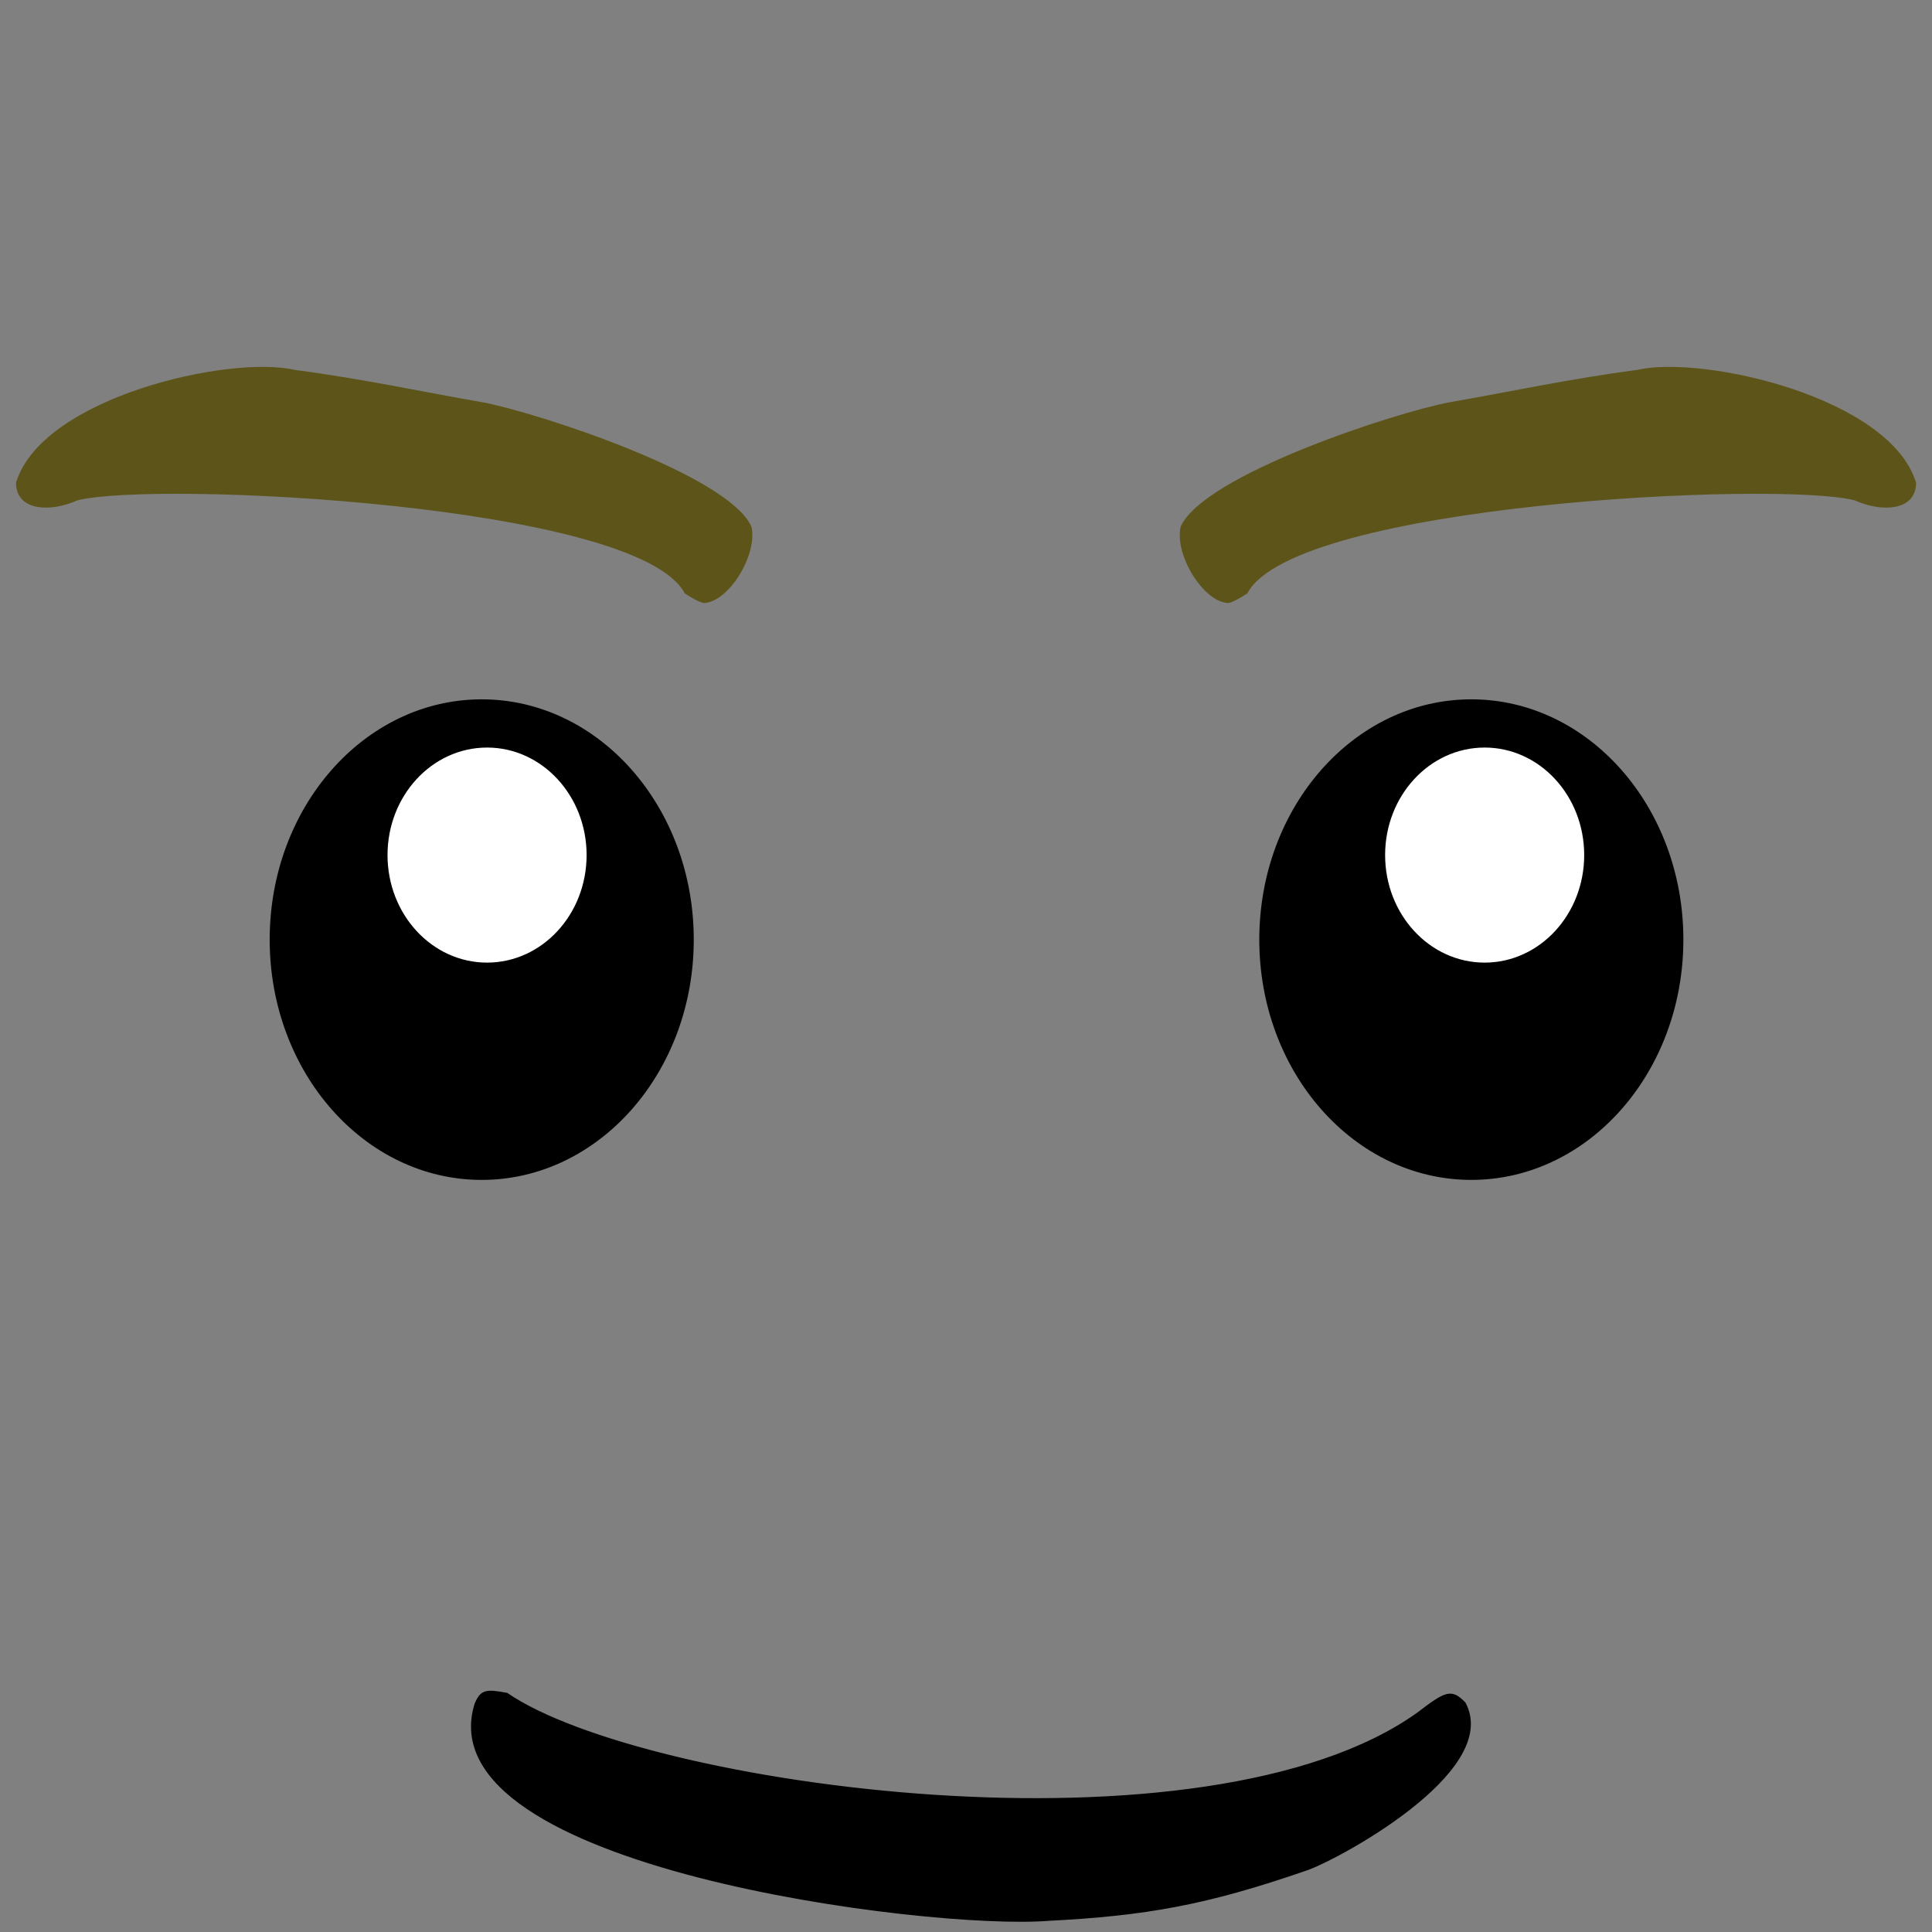 <?xml version="1.0" encoding="UTF-8" standalone="no"?>
<!-- Created with Inkscape (http://www.inkscape.org/) -->

<svg
   xmlns:dc="http://purl.org/dc/elements/1.1/"
   xmlns:cc="http://creativecommons.org/ns#"
   xmlns:rdf="http://www.w3.org/1999/02/22-rdf-syntax-ns#"
   xmlns:svg="http://www.w3.org/2000/svg"
   xmlns="http://www.w3.org/2000/svg"
   xmlns:sodipodi="http://sodipodi.sourceforge.net/DTD/sodipodi-0.dtd"
   xmlns:inkscape="http://www.inkscape.org/namespaces/inkscape"
   id="svg2985"
   version="1.1"
   inkscape:version="0.48.3.1 r9886"
   width="1920"
   height="1920"
   sodipodi:docname="Basic Happy (With Eyebrows).svg"
   inkscape:export-filename="G:\LEGO Textures Scans\Complete\Classics\Basic Happy (With Eyebrows).png"
   inkscape:export-xdpi="96"
   inkscape:export-ydpi="96">
  <rect width="100%" height="100%" fill="#808080" stroke="none"/>
  <defs
     id="defs2989" />
  <sodipodi:namedview
     pagecolor="#ffffff"
     bordercolor="#666666"
     borderopacity="1"
     objecttolerance="10"
     gridtolerance="10"
     guidetolerance="10"
     inkscape:pageopacity="0"
     inkscape:pageshadow="2"
     inkscape:window-width="1920"
     inkscape:window-height="1018"
     id="namedview2987"
     showgrid="false"
     inkscape:zoom="0.30809399"
     inkscape:cx="1362.4534"
     inkscape:cy="630.86364"
     inkscape:window-x="-8"
     inkscape:window-y="-8"
     inkscape:window-maximized="1"
     inkscape:current-layer="svg2985" />
  <g
     id="g3055"
     transform="matrix(5.538,0,0,5.538,-188.277,156.074)">
    <g
       transform="translate(-32.131,-14.918)"
       id="g3029">
      <path
         sodipodi:nodetypes="ccccccc"
         inkscape:connector-curvature="0"
         id="path3031"
         d="m 151.791,292.559 c 0.949,-2.083 1.474,-2.242 5.161,-1.568 24.741,16.892 125.514,30.776 163.751,3.508 5.182,-3.957 5.825,-4.114 7.984,-1.955 6.37,11.96 -23.336,27.823 -28.4,29.43 -17.745,6.129 -28.531,8.058 -46.096,8.959 -21.402,1.698 -111.485,-9.595 -102.4,-38.374 z"
         style="fill:#000000;stroke:#000000" />
      <path
         sodipodi:nodetypes="cccccccc"
         inkscape:connector-curvature="0"
         id="path3033"
         d="M 189,93.214 C 180.63,77.132 93.709,72.972 80,76.529 c -4.671,2.122 -10.959,2.022 -11,-3.158 4.631,-15.334 38.257,-22.951 49.988,-20.268 12.566,1.665 23.424,4.048 33.757,5.823 9.889,1.877 44.12,13.049 48.223,22.315 1.179,4.964 -4.046,13.55 -8.533,13.707 C 191.921,94.919 190.375,94.139 189,93.214 z"
         style="fill:#5d5419" />
      <path
         style="fill:#5d5419"
         d="m 289.968,93.214 c 8.37,-16.082 95.291,-20.242 109,-16.686 4.671,2.122 10.959,2.022 11,-3.158 -4.631,-15.334 -38.257,-22.951 -49.988,-20.268 -12.566,1.665 -23.424,4.048 -33.757,5.823 -9.889,1.877 -44.12,13.049 -48.223,22.315 -1.179,4.964 4.046,13.55 8.533,13.707 0.515,-0.029 2.061,-0.809 3.436,-1.733 z"
         id="path3053"
         inkscape:connector-curvature="0"
         sodipodi:nodetypes="cccccccc" />
    </g>
    <path
       transform="matrix(1.059,0,0,1.128,-6.399,-14.098)"
       d="m 155.206,136.994 c 0,20.835 -15.863,37.726 -35.431,37.726 -19.568,0 -35.431,-16.89 -35.431,-37.726 0,-20.835 15.863,-37.726 35.431,-37.726 19.568,0 35.431,16.89 35.431,37.726 z"
       sodipodi:ry="37.725719"
       sodipodi:rx="35.430618"
       sodipodi:cy="136.99388"
       sodipodi:cx="119.77557"
       id="path3045"
       style="fill:#000000;fill-opacity:1;stroke:#000000"
       sodipodi:type="arc" />
    <path
       sodipodi:type="arc"
       style="fill:#000000;fill-opacity:1;stroke:#000000"
       id="path3047"
       sodipodi:cx="119.77557"
       sodipodi:cy="136.99388"
       sodipodi:rx="35.430618"
       sodipodi:ry="37.725719"
       d="m 155.206,136.994 c 0,20.835 -15.863,37.726 -35.431,37.726 -19.568,0 -35.431,-16.89 -35.431,-37.726 0,-20.835 15.863,-37.726 35.431,-37.726 19.568,0 35.431,16.89 35.431,37.726 z"
       transform="matrix(1.059,0,0,1.128,171.185,-14.099)" />
    <path
       transform="matrix(1.069,0,0,1.072,-9.401,-9.756)"
       d="m 138.567,125.949 c 0,9.665 -7.257,17.5 -16.209,17.5 -8.952,0 -16.209,-7.835 -16.209,-17.5 0,-9.665 7.257,-17.5 16.209,-17.5 8.952,0 16.209,7.835 16.209,17.5 z"
       sodipodi:ry="17.500143"
       sodipodi:rx="16.20915"
       sodipodi:cy="125.94871"
       sodipodi:cx="122.35756"
       id="path3049"
       style="fill:#ffffff;fill-opacity:1;stroke:#ffffff"
       sodipodi:type="arc" />
    <path
       sodipodi:type="arc"
       style="fill:#ffffff;fill-opacity:1;stroke:#ffffff"
       id="path3051"
       sodipodi:cx="122.35756"
       sodipodi:cy="125.94871"
       sodipodi:rx="16.20915"
       sodipodi:ry="17.500143"
       d="m 138.567,125.949 c 0,9.665 -7.257,17.5 -16.209,17.5 -8.952,0 -16.209,-7.835 -16.209,-17.5 0,-9.665 7.257,-17.5 16.209,-17.5 8.952,0 16.209,7.835 16.209,17.5 z"
       transform="matrix(1.069,0,0,1.072,169.616,-9.756)" />
  </g>
</svg>
